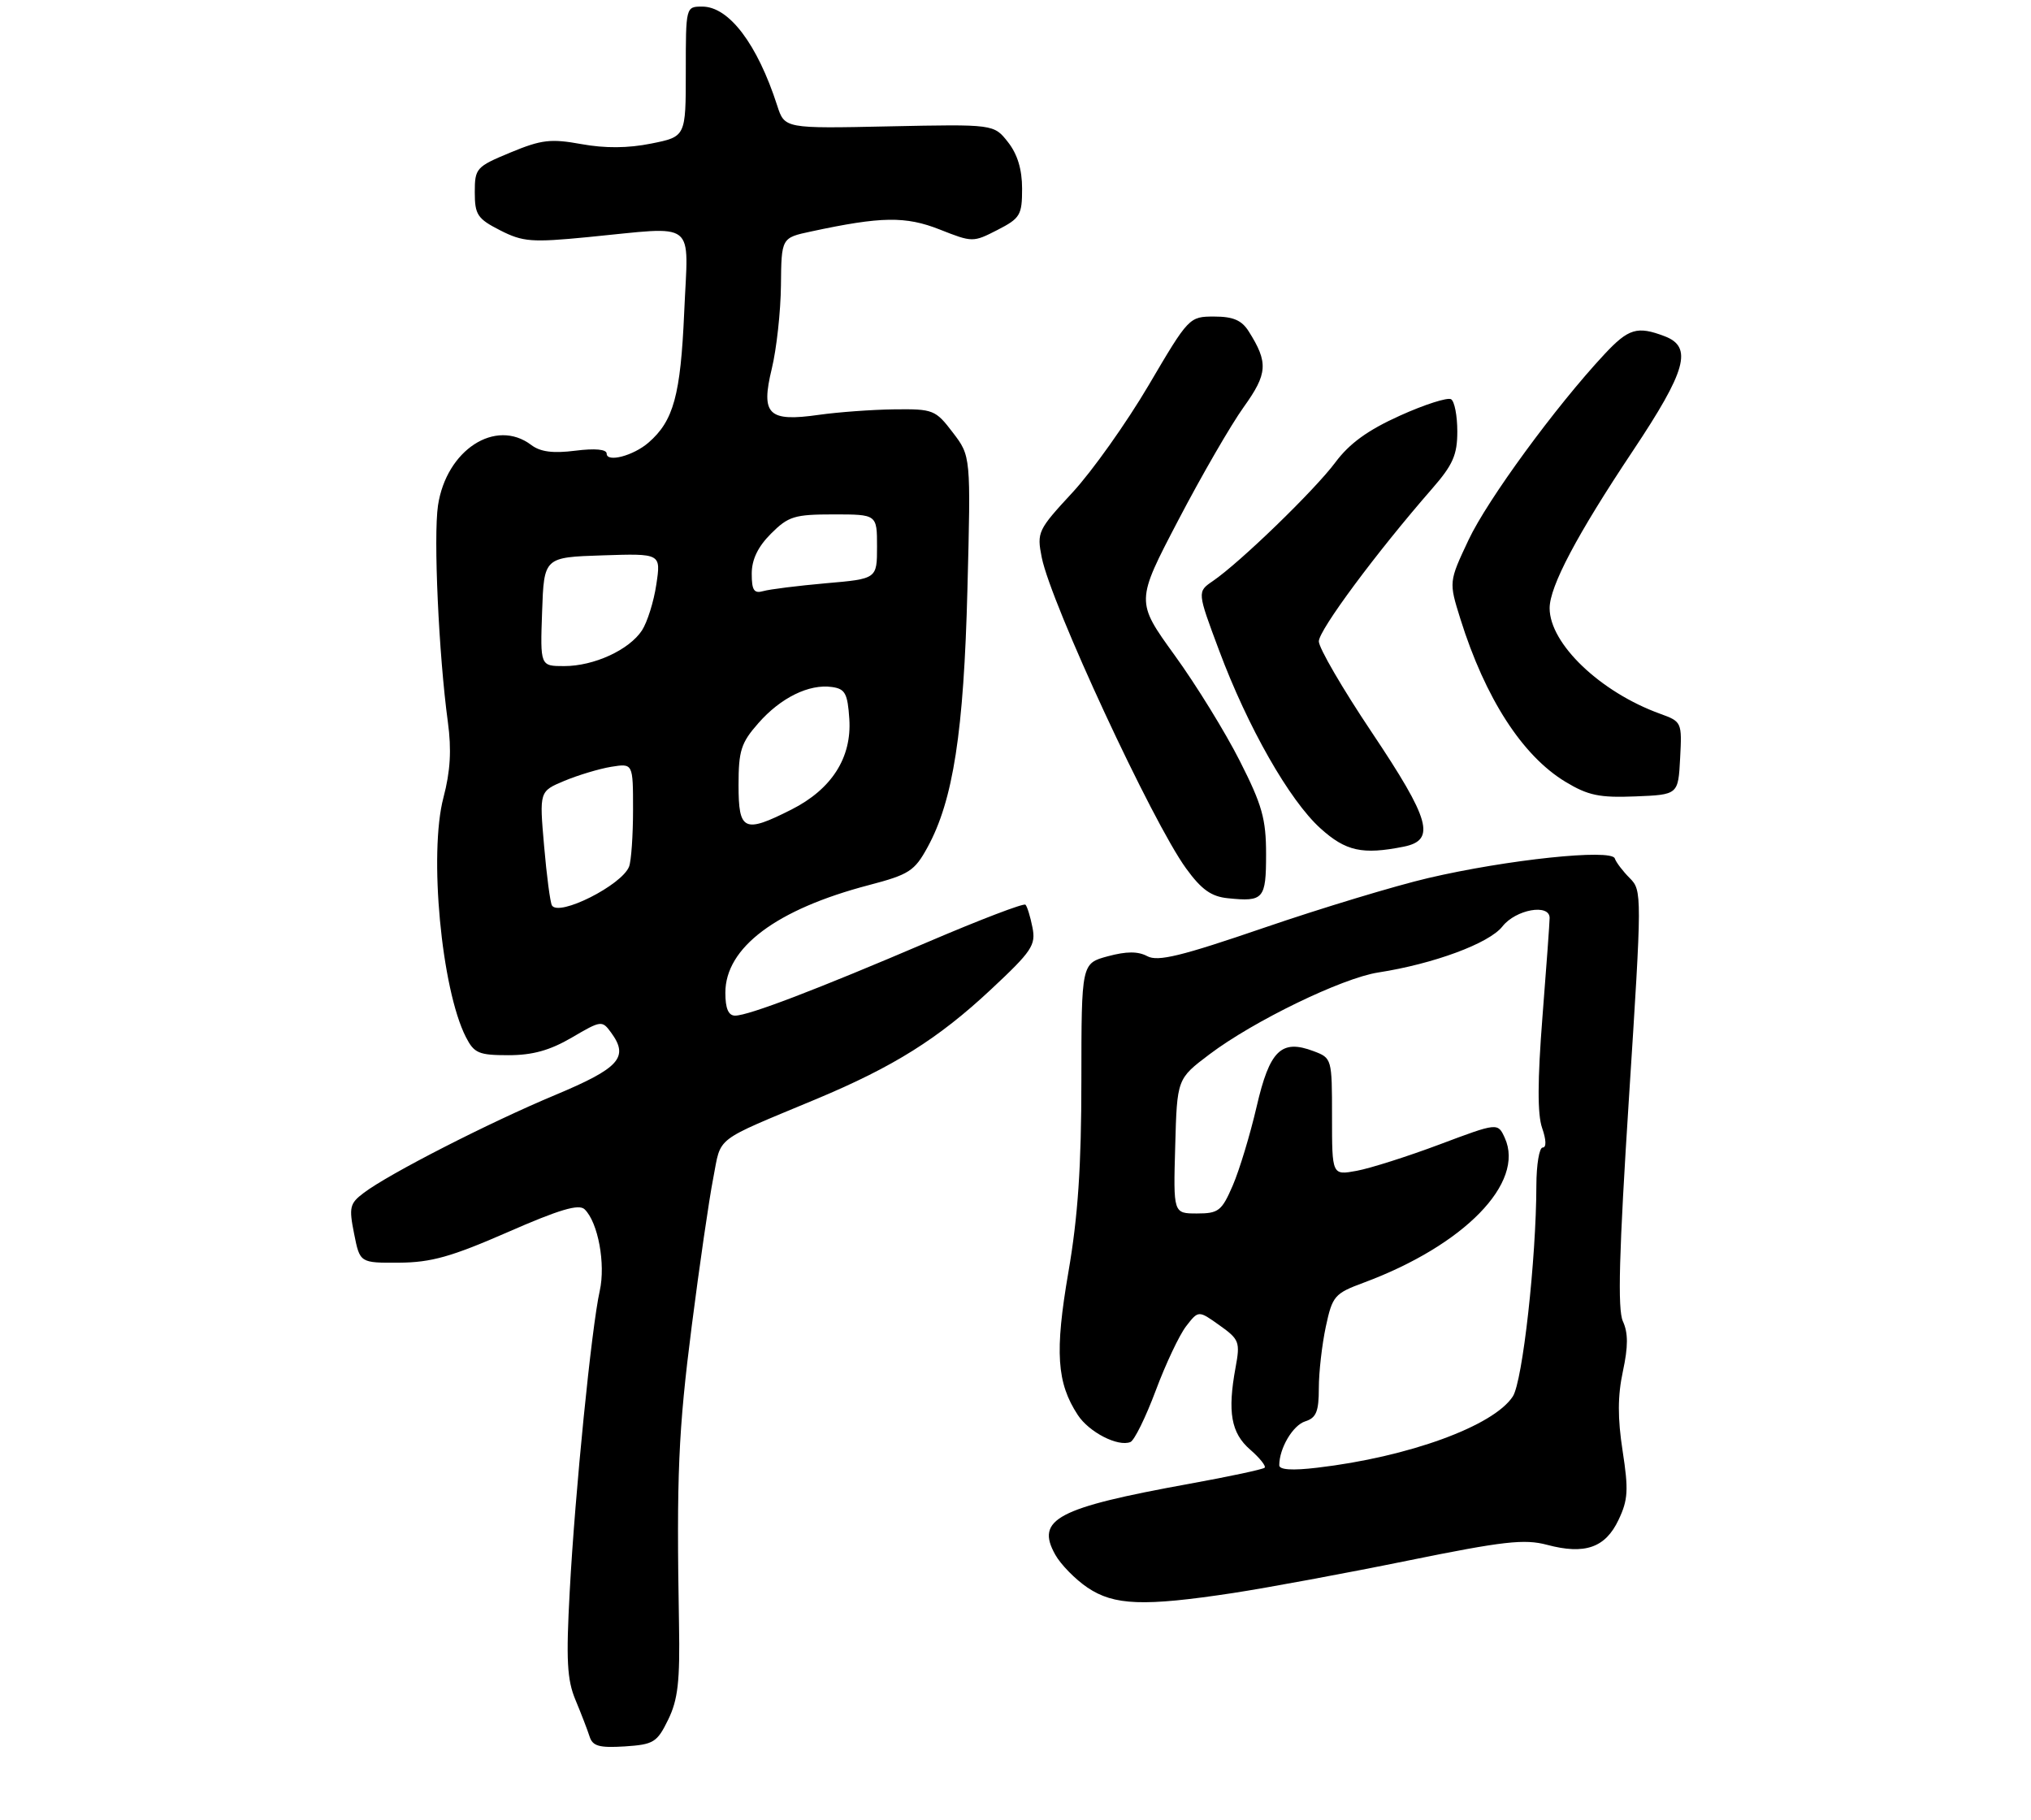 <?xml version="1.0" encoding="UTF-8" standalone="no"?>
<!DOCTYPE svg PUBLIC "-//W3C//DTD SVG 1.1//EN" "http://www.w3.org/Graphics/SVG/1.1/DTD/svg11.dtd" >
<svg xmlns="http://www.w3.org/2000/svg" xmlns:xlink="http://www.w3.org/1999/xlink" version="1.1" viewBox="0 0 308 276">
 <g >
 <path fill="currentColor"
d=" M 101.33 260.75 C 102.81 257.73 103.13 254.92 102.97 246.25 C 102.58 223.71 102.86 217.01 104.91 201.00 C 106.07 191.93 107.53 181.87 108.16 178.66 C 109.42 172.17 108.04 173.23 123.82 166.64 C 135.51 161.75 142.29 157.50 150.26 150.05 C 156.50 144.22 157.11 143.31 156.57 140.62 C 156.25 138.99 155.77 137.43 155.51 137.18 C 155.25 136.92 148.62 139.45 140.77 142.81 C 123.84 150.05 113.51 154.00 111.48 154.00 C 110.46 154.00 110.00 152.92 110.00 150.53 C 110.00 143.68 117.73 137.89 131.76 134.21 C 137.86 132.61 138.69 132.08 140.66 128.47 C 144.55 121.37 146.16 110.97 146.71 89.33 C 147.23 69.16 147.23 69.16 144.49 65.58 C 141.87 62.14 141.52 62.00 135.63 62.07 C 132.26 62.11 127.12 62.49 124.20 62.90 C 116.50 64.00 115.35 62.88 117.04 55.91 C 117.76 52.94 118.39 47.25 118.43 43.28 C 118.50 36.06 118.50 36.06 123.00 35.10 C 133.65 32.81 137.34 32.76 142.51 34.80 C 147.47 36.76 147.57 36.76 151.26 34.87 C 154.71 33.10 155.00 32.62 155.00 28.61 C 155.00 25.69 154.30 23.38 152.86 21.55 C 150.72 18.83 150.72 18.83 134.85 19.16 C 118.99 19.50 118.99 19.50 117.86 16.00 C 114.85 6.68 110.55 1.00 106.50 1.00 C 104.00 1.00 104.00 1.01 104.00 10.86 C 104.00 20.72 104.00 20.72 98.75 21.77 C 95.23 22.48 91.74 22.50 88.17 21.85 C 83.53 21.01 82.12 21.17 77.42 23.12 C 72.21 25.28 72.00 25.51 72.00 29.16 C 72.00 32.56 72.41 33.17 75.84 34.92 C 79.29 36.68 80.63 36.78 89.09 35.96 C 105.96 34.33 104.37 33.11 103.76 47.33 C 103.21 59.93 102.15 63.81 98.35 67.11 C 96.05 69.11 92.00 70.17 92.00 68.78 C 92.00 68.13 90.24 67.96 87.25 68.34 C 83.86 68.77 81.94 68.52 80.56 67.47 C 75.15 63.38 67.69 68.22 66.42 76.65 C 65.72 81.38 66.53 99.26 67.92 109.49 C 68.49 113.69 68.30 116.95 67.25 120.93 C 65.01 129.40 66.94 149.99 70.65 157.25 C 71.90 159.70 72.60 160.00 77.10 160.00 C 80.76 160.00 83.39 159.27 86.71 157.33 C 91.16 154.72 91.31 154.70 92.67 156.57 C 95.42 160.32 93.95 161.95 84.21 166.03 C 74.19 170.21 58.95 178.00 55.16 180.88 C 53.03 182.48 52.90 183.07 53.70 187.07 C 54.58 191.50 54.58 191.50 60.54 191.46 C 65.38 191.43 68.47 190.56 77.00 186.83 C 84.85 183.39 87.79 182.52 88.66 183.37 C 90.70 185.35 91.86 191.66 90.95 195.74 C 89.71 201.25 87.20 226.31 86.40 241.26 C 85.83 251.71 85.99 254.70 87.27 257.76 C 88.13 259.82 89.09 262.31 89.41 263.31 C 89.87 264.77 90.87 265.05 94.74 264.81 C 99.13 264.52 99.64 264.21 101.33 260.75 Z  M 187.00 241.55 C 192.22 240.75 204.17 238.54 213.53 236.63 C 227.99 233.69 231.18 233.33 234.60 234.24 C 240.34 235.77 243.45 234.69 245.45 230.46 C 246.90 227.42 246.98 225.91 246.07 220.01 C 245.30 215.03 245.31 211.66 246.11 207.94 C 246.92 204.17 246.92 202.11 246.11 200.35 C 245.29 198.54 245.52 189.99 247.03 166.49 C 249.02 135.59 249.02 135.02 247.15 133.15 C 246.11 132.11 245.08 130.76 244.88 130.16 C 244.37 128.68 228.56 130.34 216.59 133.14 C 211.59 134.31 200.41 137.69 191.74 140.66 C 179.13 144.98 175.59 145.85 173.99 144.99 C 172.57 144.23 170.83 144.24 168.00 145.00 C 164.00 146.08 164.00 146.08 163.99 163.79 C 163.99 176.83 163.47 184.51 162.02 192.90 C 159.94 205.00 160.25 209.68 163.45 214.56 C 165.15 217.16 169.52 219.41 171.42 218.66 C 172.02 218.43 173.74 214.92 175.26 210.87 C 176.77 206.82 178.85 202.42 179.88 201.09 C 181.75 198.68 181.75 198.68 184.94 200.96 C 187.94 203.09 188.09 203.49 187.37 207.37 C 186.13 214.11 186.69 217.29 189.58 219.80 C 191.04 221.07 192.03 222.31 191.78 222.55 C 191.53 222.80 186.42 223.89 180.41 224.98 C 160.29 228.63 157.01 230.36 160.03 235.74 C 160.86 237.23 163.07 239.48 164.92 240.73 C 168.95 243.44 173.43 243.61 187.00 241.55 Z  M 192.00 129.51 C 192.00 124.17 191.40 122.05 188.01 115.37 C 185.82 111.04 181.38 103.83 178.13 99.35 C 172.24 91.20 172.24 91.20 178.68 78.89 C 182.22 72.11 186.69 64.39 188.61 61.72 C 192.24 56.66 192.36 54.98 189.37 50.25 C 188.31 48.56 187.01 48.00 184.14 48.00 C 180.35 48.00 180.27 48.08 174.20 58.40 C 170.83 64.12 165.63 71.45 162.64 74.68 C 157.38 80.36 157.22 80.70 157.98 84.53 C 159.39 91.56 174.76 124.67 179.87 131.68 C 182.20 134.89 183.69 135.95 186.21 136.20 C 191.63 136.76 192.00 136.33 192.00 129.51 Z  M 212.88 128.38 C 217.78 127.39 216.92 124.32 208.00 111.00 C 203.60 104.43 200.00 98.25 200.00 97.25 C 200.00 95.55 208.72 83.79 217.17 74.11 C 220.34 70.48 221.00 68.97 221.00 65.42 C 221.00 63.05 220.58 60.86 220.06 60.54 C 219.54 60.22 216.05 61.33 212.31 63.02 C 207.43 65.22 204.65 67.23 202.50 70.12 C 199.38 74.31 188.03 85.31 183.92 88.11 C 181.55 89.73 181.55 89.73 184.87 98.61 C 189.22 110.26 195.54 121.35 200.23 125.59 C 204.09 129.08 206.60 129.63 212.88 128.38 Z  M 254.79 114.97 C 255.08 109.51 255.04 109.42 251.76 108.23 C 242.69 104.95 235.01 97.62 235.00 92.22 C 235.00 88.92 239.15 81.07 247.60 68.40 C 255.75 56.18 256.74 52.61 252.43 50.98 C 248.28 49.40 246.96 49.80 243.28 53.75 C 235.90 61.67 225.58 75.77 222.71 81.86 C 219.71 88.23 219.71 88.23 221.47 93.86 C 225.24 105.88 230.86 114.59 237.39 118.54 C 240.83 120.62 242.56 120.98 248.00 120.76 C 254.50 120.50 254.50 120.50 254.79 114.97 Z  M 83.70 137.29 C 83.44 136.86 82.90 132.78 82.51 128.24 C 81.79 119.99 81.79 119.99 85.59 118.40 C 87.68 117.53 90.87 116.57 92.69 116.27 C 96.00 115.74 96.00 115.74 96.00 122.79 C 96.00 126.66 95.73 130.54 95.40 131.40 C 94.32 134.21 84.74 139.04 83.70 137.29 Z  M 112.00 119.03 C 112.00 113.83 112.38 112.63 115.00 109.66 C 118.38 105.80 122.69 103.68 126.16 104.17 C 128.17 104.45 128.54 105.14 128.80 109.03 C 129.18 114.89 126.12 119.67 120.03 122.75 C 112.83 126.39 112.00 126.01 112.00 119.03 Z  M 82.21 92.75 C 82.50 84.50 82.50 84.50 91.37 84.21 C 100.24 83.92 100.24 83.92 99.53 88.63 C 99.15 91.22 98.16 94.34 97.36 95.58 C 95.41 98.55 90.08 101.00 85.56 101.00 C 81.92 101.00 81.92 101.00 82.21 92.75 Z  M 114.00 86.99 C 114.00 84.85 114.93 82.91 116.92 80.92 C 119.56 78.28 120.49 78.00 126.42 78.00 C 133.00 78.00 133.00 78.00 133.00 82.88 C 133.00 87.77 133.00 87.77 125.25 88.44 C 120.99 88.82 116.71 89.35 115.75 89.63 C 114.35 90.03 114.00 89.51 114.00 86.99 Z  M 194.00 222.18 C 194.00 219.60 196.06 216.11 197.94 215.52 C 199.61 214.99 200.00 214.03 200.00 210.48 C 200.00 208.07 200.48 203.88 201.06 201.16 C 202.06 196.50 202.38 196.13 206.81 194.49 C 222.06 188.82 231.30 179.34 228.20 172.54 C 227.14 170.22 227.14 170.22 218.32 173.53 C 213.47 175.35 207.81 177.15 205.75 177.53 C 202.00 178.22 202.00 178.22 202.00 169.33 C 202.00 160.52 201.98 160.43 199.21 159.39 C 194.30 157.53 192.54 159.25 190.56 167.83 C 189.58 172.05 187.96 177.41 186.95 179.75 C 185.28 183.62 184.79 184.00 181.52 184.00 C 177.93 184.00 177.93 184.00 178.22 173.79 C 178.50 163.58 178.50 163.58 183.40 159.88 C 190.08 154.83 203.52 148.31 209.00 147.46 C 217.44 146.15 225.83 143.04 227.84 140.48 C 229.86 137.90 235.00 136.98 235.00 139.19 C 235.00 139.85 234.51 146.61 233.91 154.22 C 233.16 163.81 233.14 168.97 233.86 171.03 C 234.49 172.84 234.53 174.00 233.95 174.00 C 233.43 174.00 233.00 176.59 232.99 179.75 C 232.97 190.92 230.90 209.47 229.42 211.74 C 226.50 216.23 213.60 220.93 199.75 222.55 C 195.97 223.00 194.00 222.87 194.00 222.18 Z "/>
</g>
</svg>